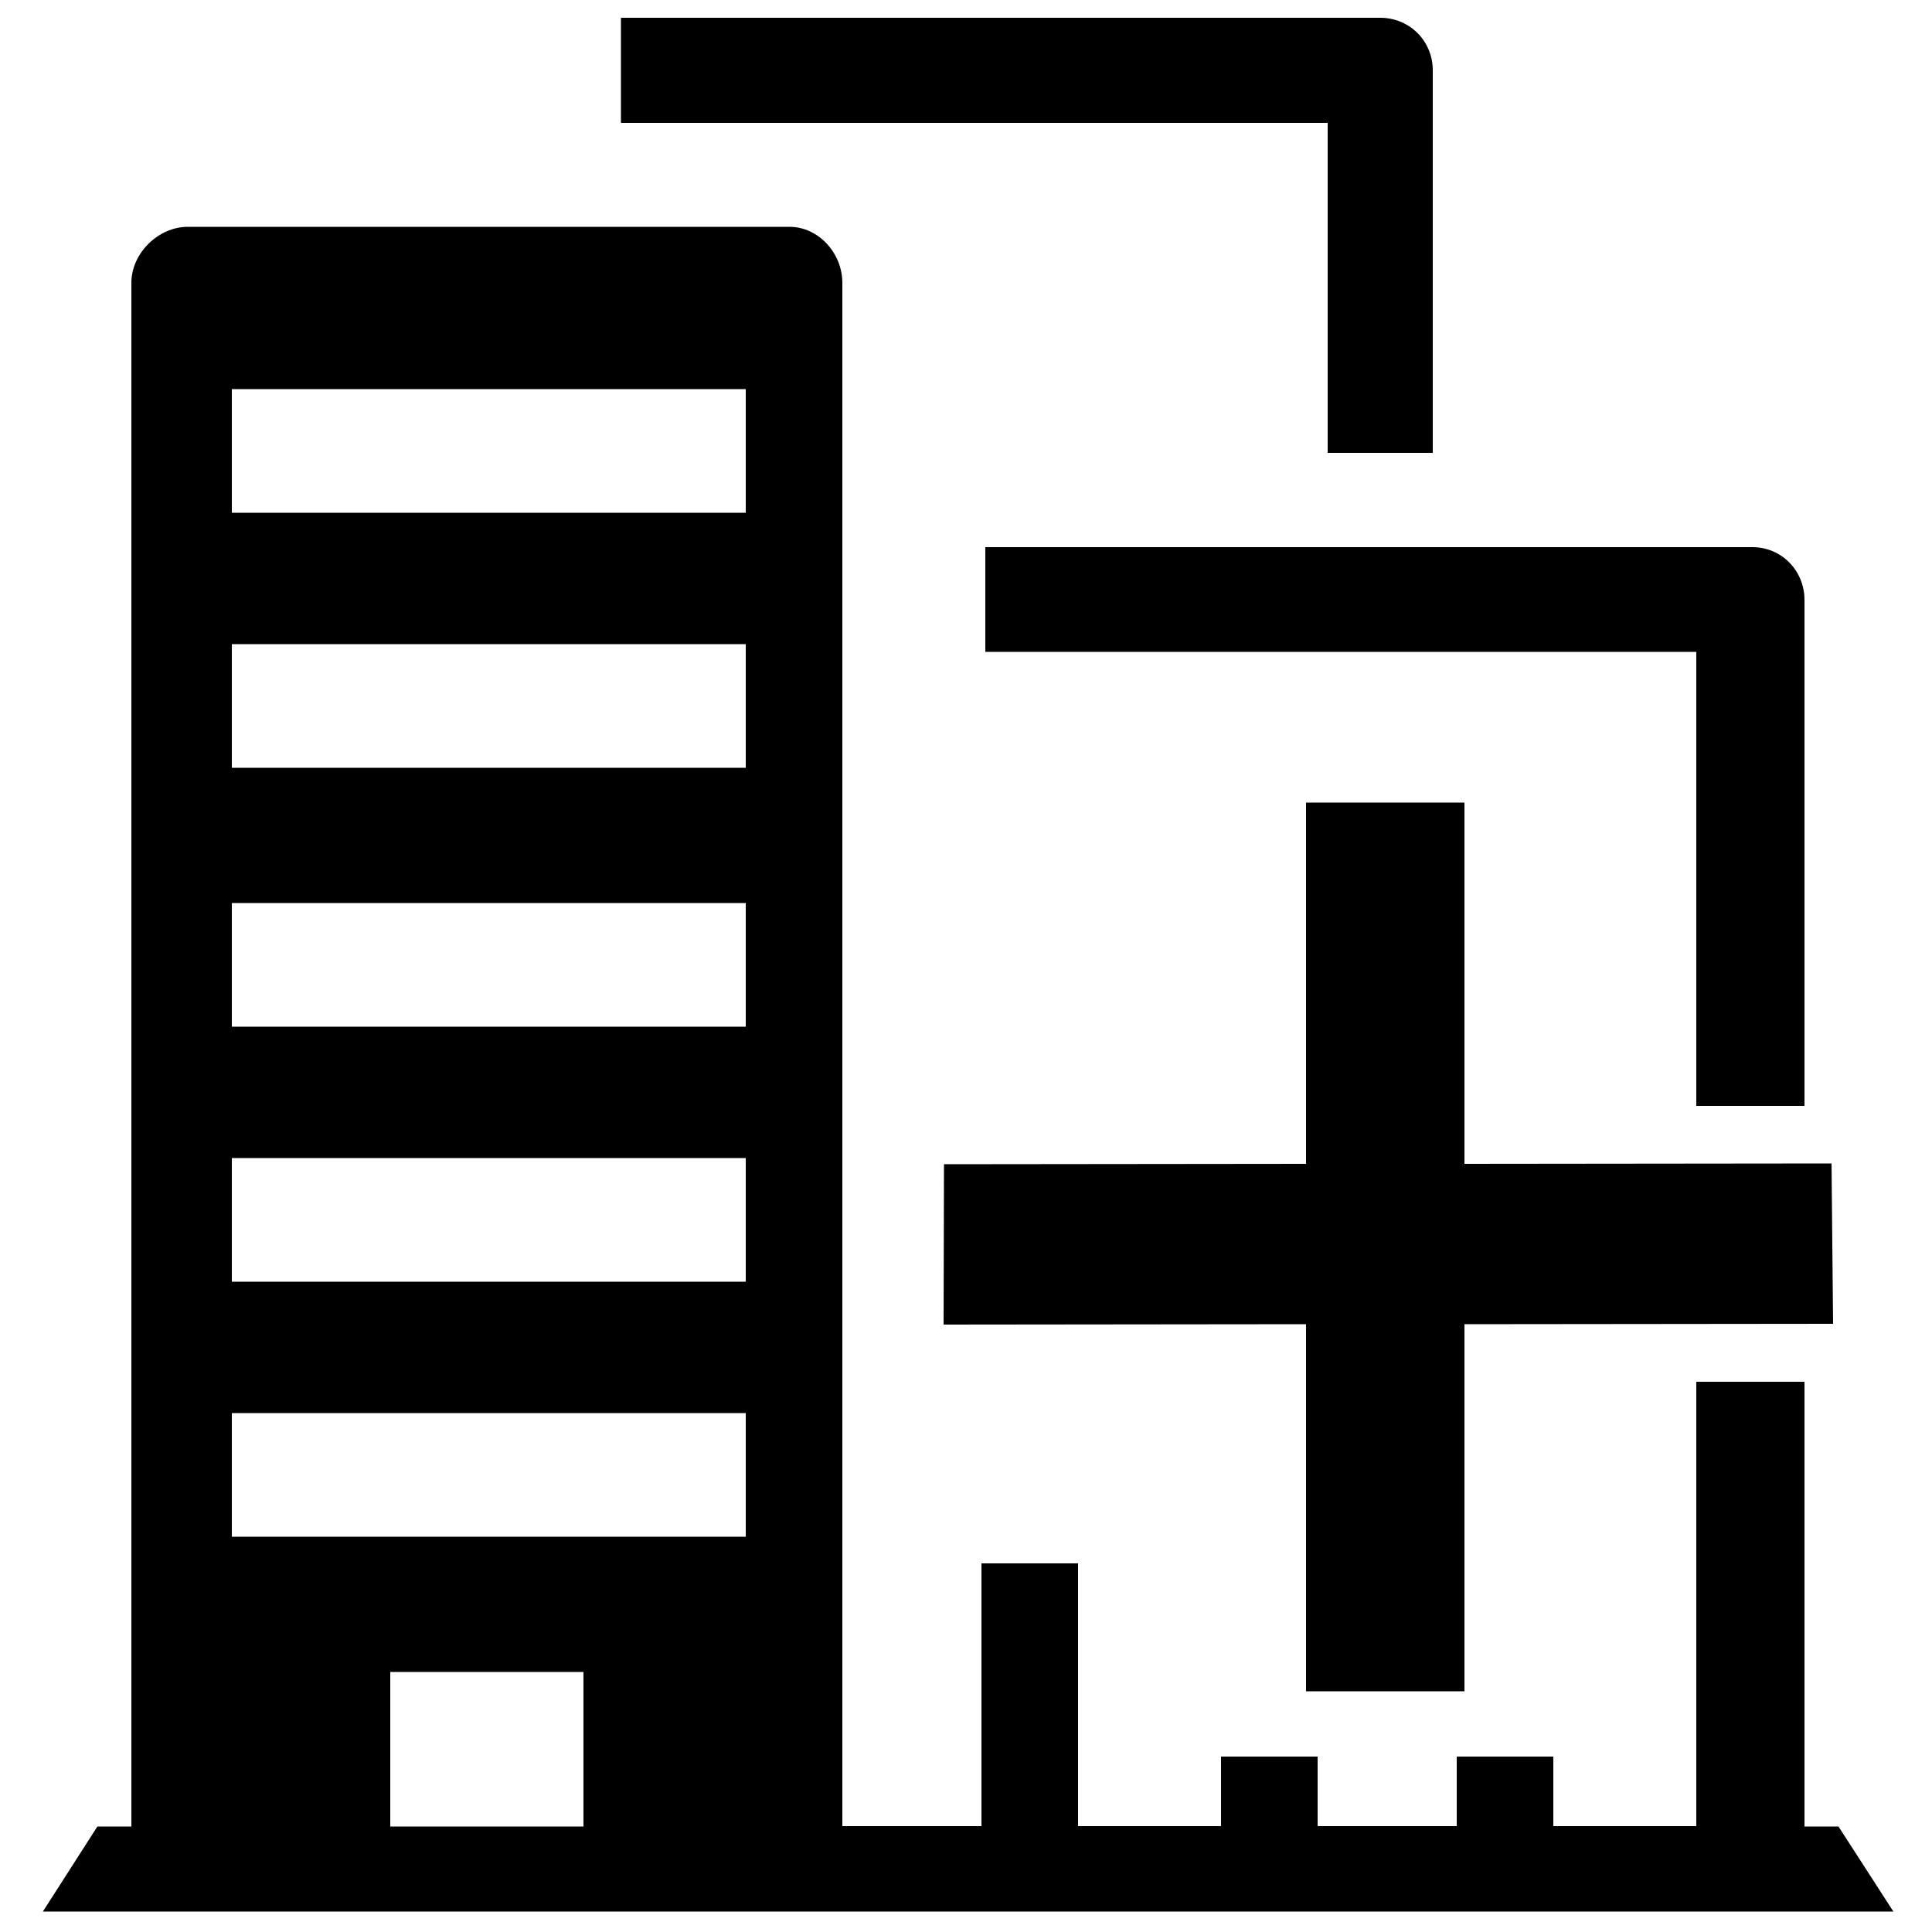 <?xml version="1.0" encoding="utf-8"?>
<!-- Generator: Adobe Illustrator 19.1.0, SVG Export Plug-In . SVG Version: 6.00 Build 0)  -->
<svg version="1.1" id="Layer_1" xmlns="http://www.w3.org/2000/svg" xmlns:xlink="http://www.w3.org/1999/xlink" x="0px" y="0px"
	 width="500px" height="500px" viewBox="0 0 500 500" enable-background="new 0 0 500 500" xml:space="preserve">
<polygon points="474.4,342.6 474,301.1 379,301.2 379,207.7 338,207.7 338,301.2 244.3,301.3 244.2,342.8 338,342.7 338,437.7 
	379,437.7 379,342.7 "/>
<g>
	<path d="M475.8,472.7H467V357.6l-28,0v115h-37v-18h-25v18h-36v-18h-25v18h-37v-68h-25v68h-36V73.2c0-7.6-6.1-14.5-13.7-14.5H48.6
		C41,58.7,34,65.5,34,73.2v399.5h-8.8l-14.1,22H490L475.8,472.7z M151,472.7h-50v-40h50V472.7z M193,397.7H60v-32h133V397.7z
		 M193,331.7H60v-32h133V331.7z M193,265.7H60v-32h133V265.7z M193,198.7H60v-32h133V198.7z M193,132.7H60v-32h133V132.7z"/>
	<path d="M255,168.7h184v117.5l28,0V155.3c0-7.6-5.9-13.7-13.5-13.7H255V168.7z"/>
</g>
<g>
	<path d="M343.6,117.2h27.2v-99c0-7.6-6-13.6-13.6-13.6H160.7v27.2h182.9V117.2z"/>
</g>
</svg>
